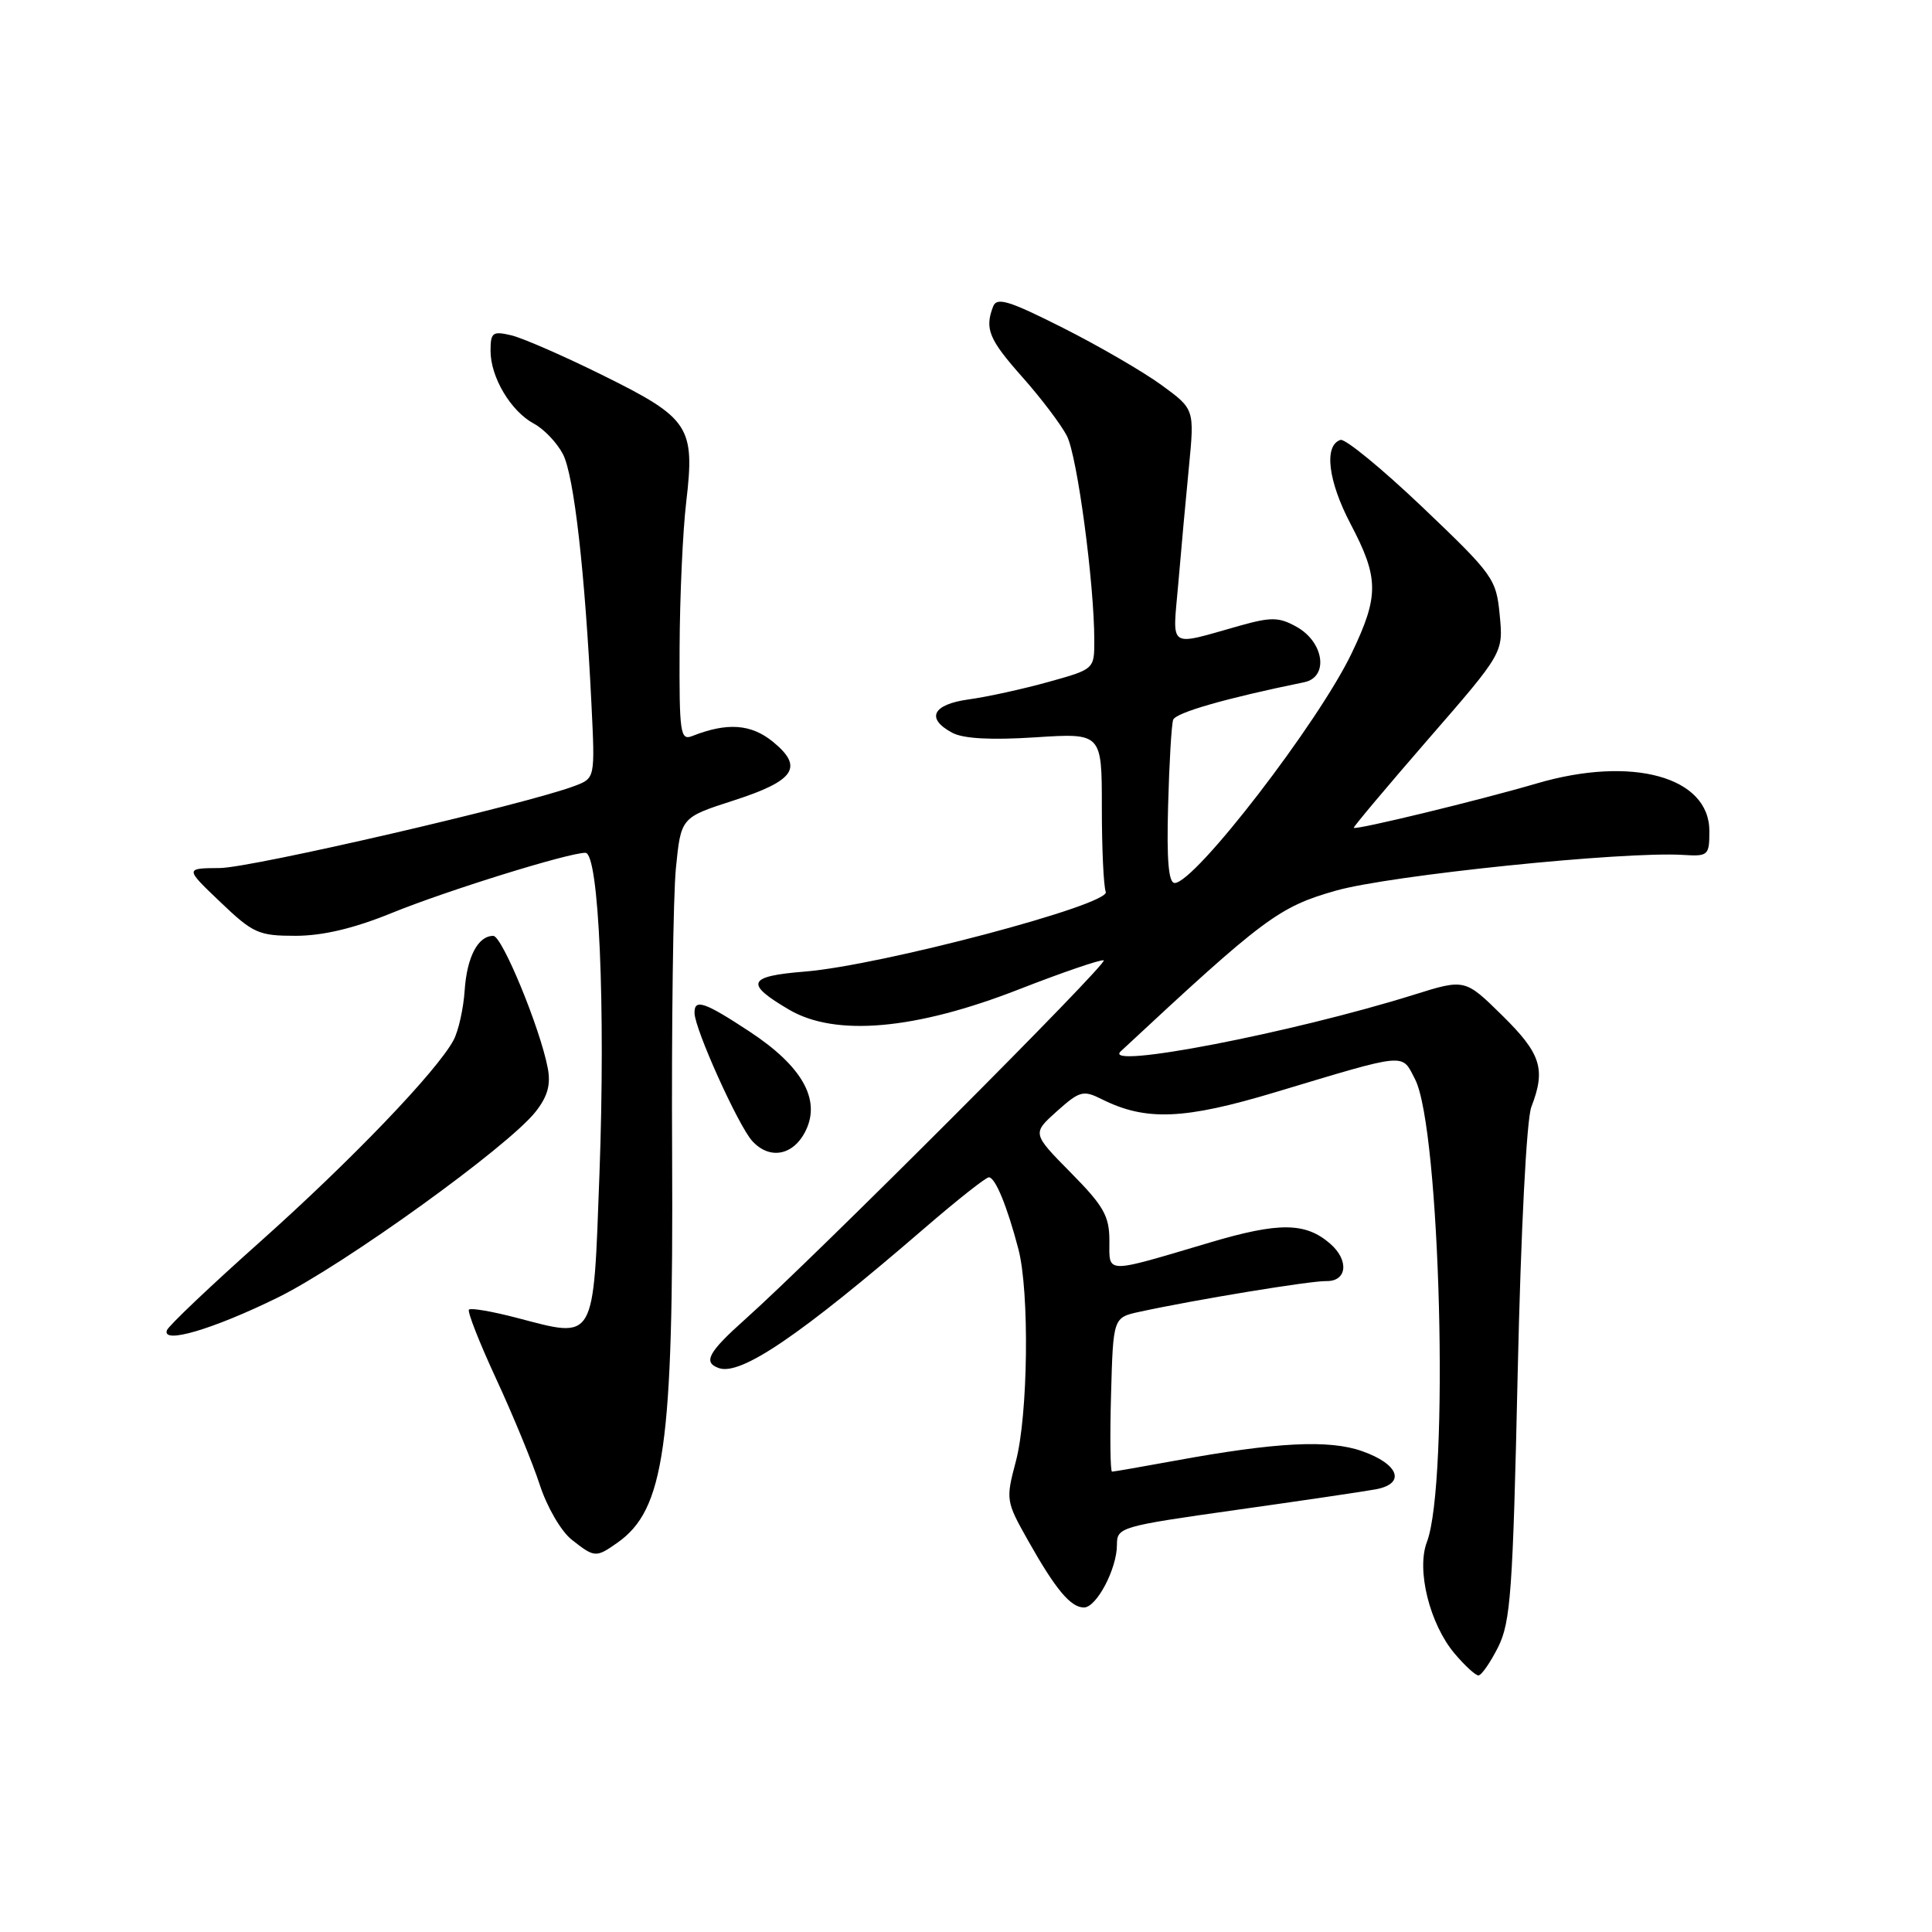 <?xml version="1.0" encoding="UTF-8" standalone="no"?>
<!DOCTYPE svg PUBLIC "-//W3C//DTD SVG 1.1//EN" "http://www.w3.org/Graphics/SVG/1.1/DTD/svg11.dtd" >
<svg xmlns="http://www.w3.org/2000/svg" xmlns:xlink="http://www.w3.org/1999/xlink" version="1.1" viewBox="0 0 256 256">
 <g >
 <path fill="currentColor"
d=" M 198.51 218.25 C 200.17 214.92 200.46 210.88 201.10 182.00 C 201.53 162.86 202.28 148.34 202.91 146.68 C 204.85 141.66 204.20 139.62 199.06 134.56 C 194.11 129.69 194.11 129.69 187.31 131.82 C 171.15 136.87 145.88 141.75 148.50 139.31 C 167.50 121.62 169.45 120.16 177.03 118.01 C 184.23 115.97 215.11 112.79 223.00 113.28 C 226.35 113.49 226.50 113.36 226.50 110.11 C 226.50 102.93 216.27 100.11 203.66 103.80 C 196.03 106.04 179.66 110.01 179.38 109.69 C 179.29 109.59 183.71 104.33 189.20 98.00 C 199.20 86.50 199.20 86.50 198.72 81.50 C 198.26 76.69 197.90 76.18 188.49 67.21 C 183.12 62.10 178.23 58.09 177.62 58.29 C 175.40 59.02 175.97 63.73 178.95 69.41 C 182.72 76.58 182.75 78.93 179.13 86.50 C 174.75 95.70 158.34 117.00 155.65 117.00 C 154.84 117.00 154.58 113.98 154.78 106.75 C 154.93 101.11 155.23 95.99 155.45 95.38 C 155.78 94.43 162.44 92.52 172.81 90.40 C 176.09 89.73 175.46 85.10 171.81 83.06 C 169.48 81.76 168.46 81.74 164.31 82.90 C 154.59 85.63 155.37 86.16 156.13 77.32 C 156.49 73.02 157.13 66.06 157.54 61.86 C 158.28 54.21 158.28 54.21 153.89 51.01 C 151.47 49.25 145.60 45.84 140.84 43.44 C 133.66 39.82 132.08 39.34 131.59 40.62 C 130.46 43.58 131.03 44.97 135.48 49.98 C 137.94 52.75 140.59 56.25 141.37 57.76 C 142.74 60.43 145.00 77.29 145.00 84.88 C 145.00 88.67 145.00 88.67 138.89 90.37 C 135.54 91.30 130.81 92.34 128.39 92.67 C 123.56 93.33 122.63 95.20 126.19 97.10 C 127.64 97.88 131.33 98.08 137.19 97.70 C 146.00 97.13 146.00 97.13 146.00 106.98 C 146.00 112.40 146.23 117.44 146.52 118.18 C 147.16 119.87 116.71 127.93 106.64 128.74 C 99.03 129.35 98.64 130.32 104.58 133.80 C 110.71 137.39 121.31 136.45 135.00 131.10 C 140.77 128.85 145.84 127.11 146.25 127.25 C 146.99 127.50 107.89 166.65 98.75 174.80 C 93.83 179.19 93.12 180.52 95.25 181.28 C 98.16 182.31 106.03 176.95 122.49 162.75 C 126.79 159.04 130.63 156.00 131.03 156.00 C 131.88 156.00 133.46 159.85 134.94 165.50 C 136.43 171.17 136.23 187.55 134.60 193.66 C 133.26 198.72 133.29 198.93 136.24 204.16 C 139.87 210.61 141.87 213.00 143.63 213.00 C 145.30 213.00 148.00 207.87 148.00 204.70 C 148.00 202.37 148.41 202.25 163.75 200.08 C 172.41 198.86 180.76 197.63 182.31 197.34 C 186.30 196.59 185.38 194.01 180.50 192.29 C 176.10 190.73 169.10 191.09 155.64 193.56 C 151.32 194.35 147.59 195.00 147.35 195.00 C 147.12 195.00 147.06 190.41 147.22 184.79 C 147.50 174.58 147.50 174.58 151.00 173.82 C 158.46 172.20 173.61 169.71 175.75 169.75 C 178.50 169.80 178.79 166.99 176.25 164.79 C 172.99 161.96 169.48 161.92 160.35 164.63 C 146.22 168.82 147.00 168.84 147.00 164.40 C 147.00 161.13 146.25 159.80 141.88 155.38 C 136.76 150.19 136.76 150.19 140.04 147.25 C 143.07 144.54 143.54 144.42 146.01 145.66 C 151.84 148.57 156.91 148.36 169.00 144.72 C 186.65 139.42 185.69 139.51 187.50 143.00 C 190.86 149.50 192.06 196.46 189.07 204.33 C 187.66 208.02 189.44 215.18 192.73 219.09 C 194.08 220.69 195.50 222.00 195.90 222.00 C 196.30 222.00 197.47 220.31 198.51 218.25 Z  M 81.78 204.44 C 88.05 200.05 89.24 191.66 89.06 153.13 C 88.97 135.88 89.20 118.74 89.56 115.04 C 90.23 108.32 90.23 108.32 97.17 106.08 C 105.33 103.45 106.54 101.66 102.42 98.29 C 99.53 95.93 96.36 95.70 91.75 97.52 C 90.14 98.16 90.00 97.23 90.05 85.86 C 90.08 79.06 90.47 70.35 90.93 66.50 C 92.10 56.55 91.37 55.42 80.00 49.79 C 74.78 47.20 69.26 44.79 67.75 44.43 C 65.27 43.85 65.00 44.05 65.00 46.49 C 65.00 49.99 67.69 54.50 70.75 56.14 C 72.08 56.85 73.81 58.67 74.60 60.19 C 76.06 63.02 77.51 75.74 78.37 93.30 C 78.85 103.11 78.85 103.11 76.17 104.13 C 69.81 106.55 33.30 115.00 29.11 115.02 C 24.50 115.05 24.50 115.05 29.19 119.52 C 33.54 123.68 34.27 124.00 39.19 124.00 C 42.79 123.99 46.89 123.02 51.90 120.98 C 59.19 118.01 75.30 113.00 77.57 113.00 C 79.36 113.00 80.25 133.39 79.43 155.58 C 78.60 178.06 79.00 177.37 68.44 174.61 C 65.22 173.77 62.39 173.28 62.14 173.53 C 61.90 173.77 63.52 177.91 65.76 182.74 C 67.99 187.56 70.59 193.87 71.53 196.77 C 72.49 199.71 74.36 202.92 75.76 204.02 C 78.78 206.40 78.96 206.42 81.78 204.44 Z  M 36.77 171.95 C 45.55 167.63 67.32 151.95 70.97 147.31 C 72.57 145.28 73.00 143.72 72.58 141.52 C 71.57 136.23 66.54 124.03 65.37 124.01 C 63.34 123.99 61.87 126.79 61.57 131.24 C 61.41 133.64 60.75 136.60 60.10 137.82 C 57.90 141.93 46.57 153.74 34.50 164.51 C 27.90 170.39 22.33 175.68 22.12 176.26 C 21.42 178.15 28.20 176.15 36.77 171.95 Z  M 106.79 149.76 C 108.76 145.65 106.25 141.25 99.34 136.70 C 93.31 132.73 91.98 132.29 92.03 134.25 C 92.07 136.39 97.83 149.15 99.66 151.17 C 101.99 153.75 105.19 153.11 106.79 149.76 Z "/>
</g>
</svg>